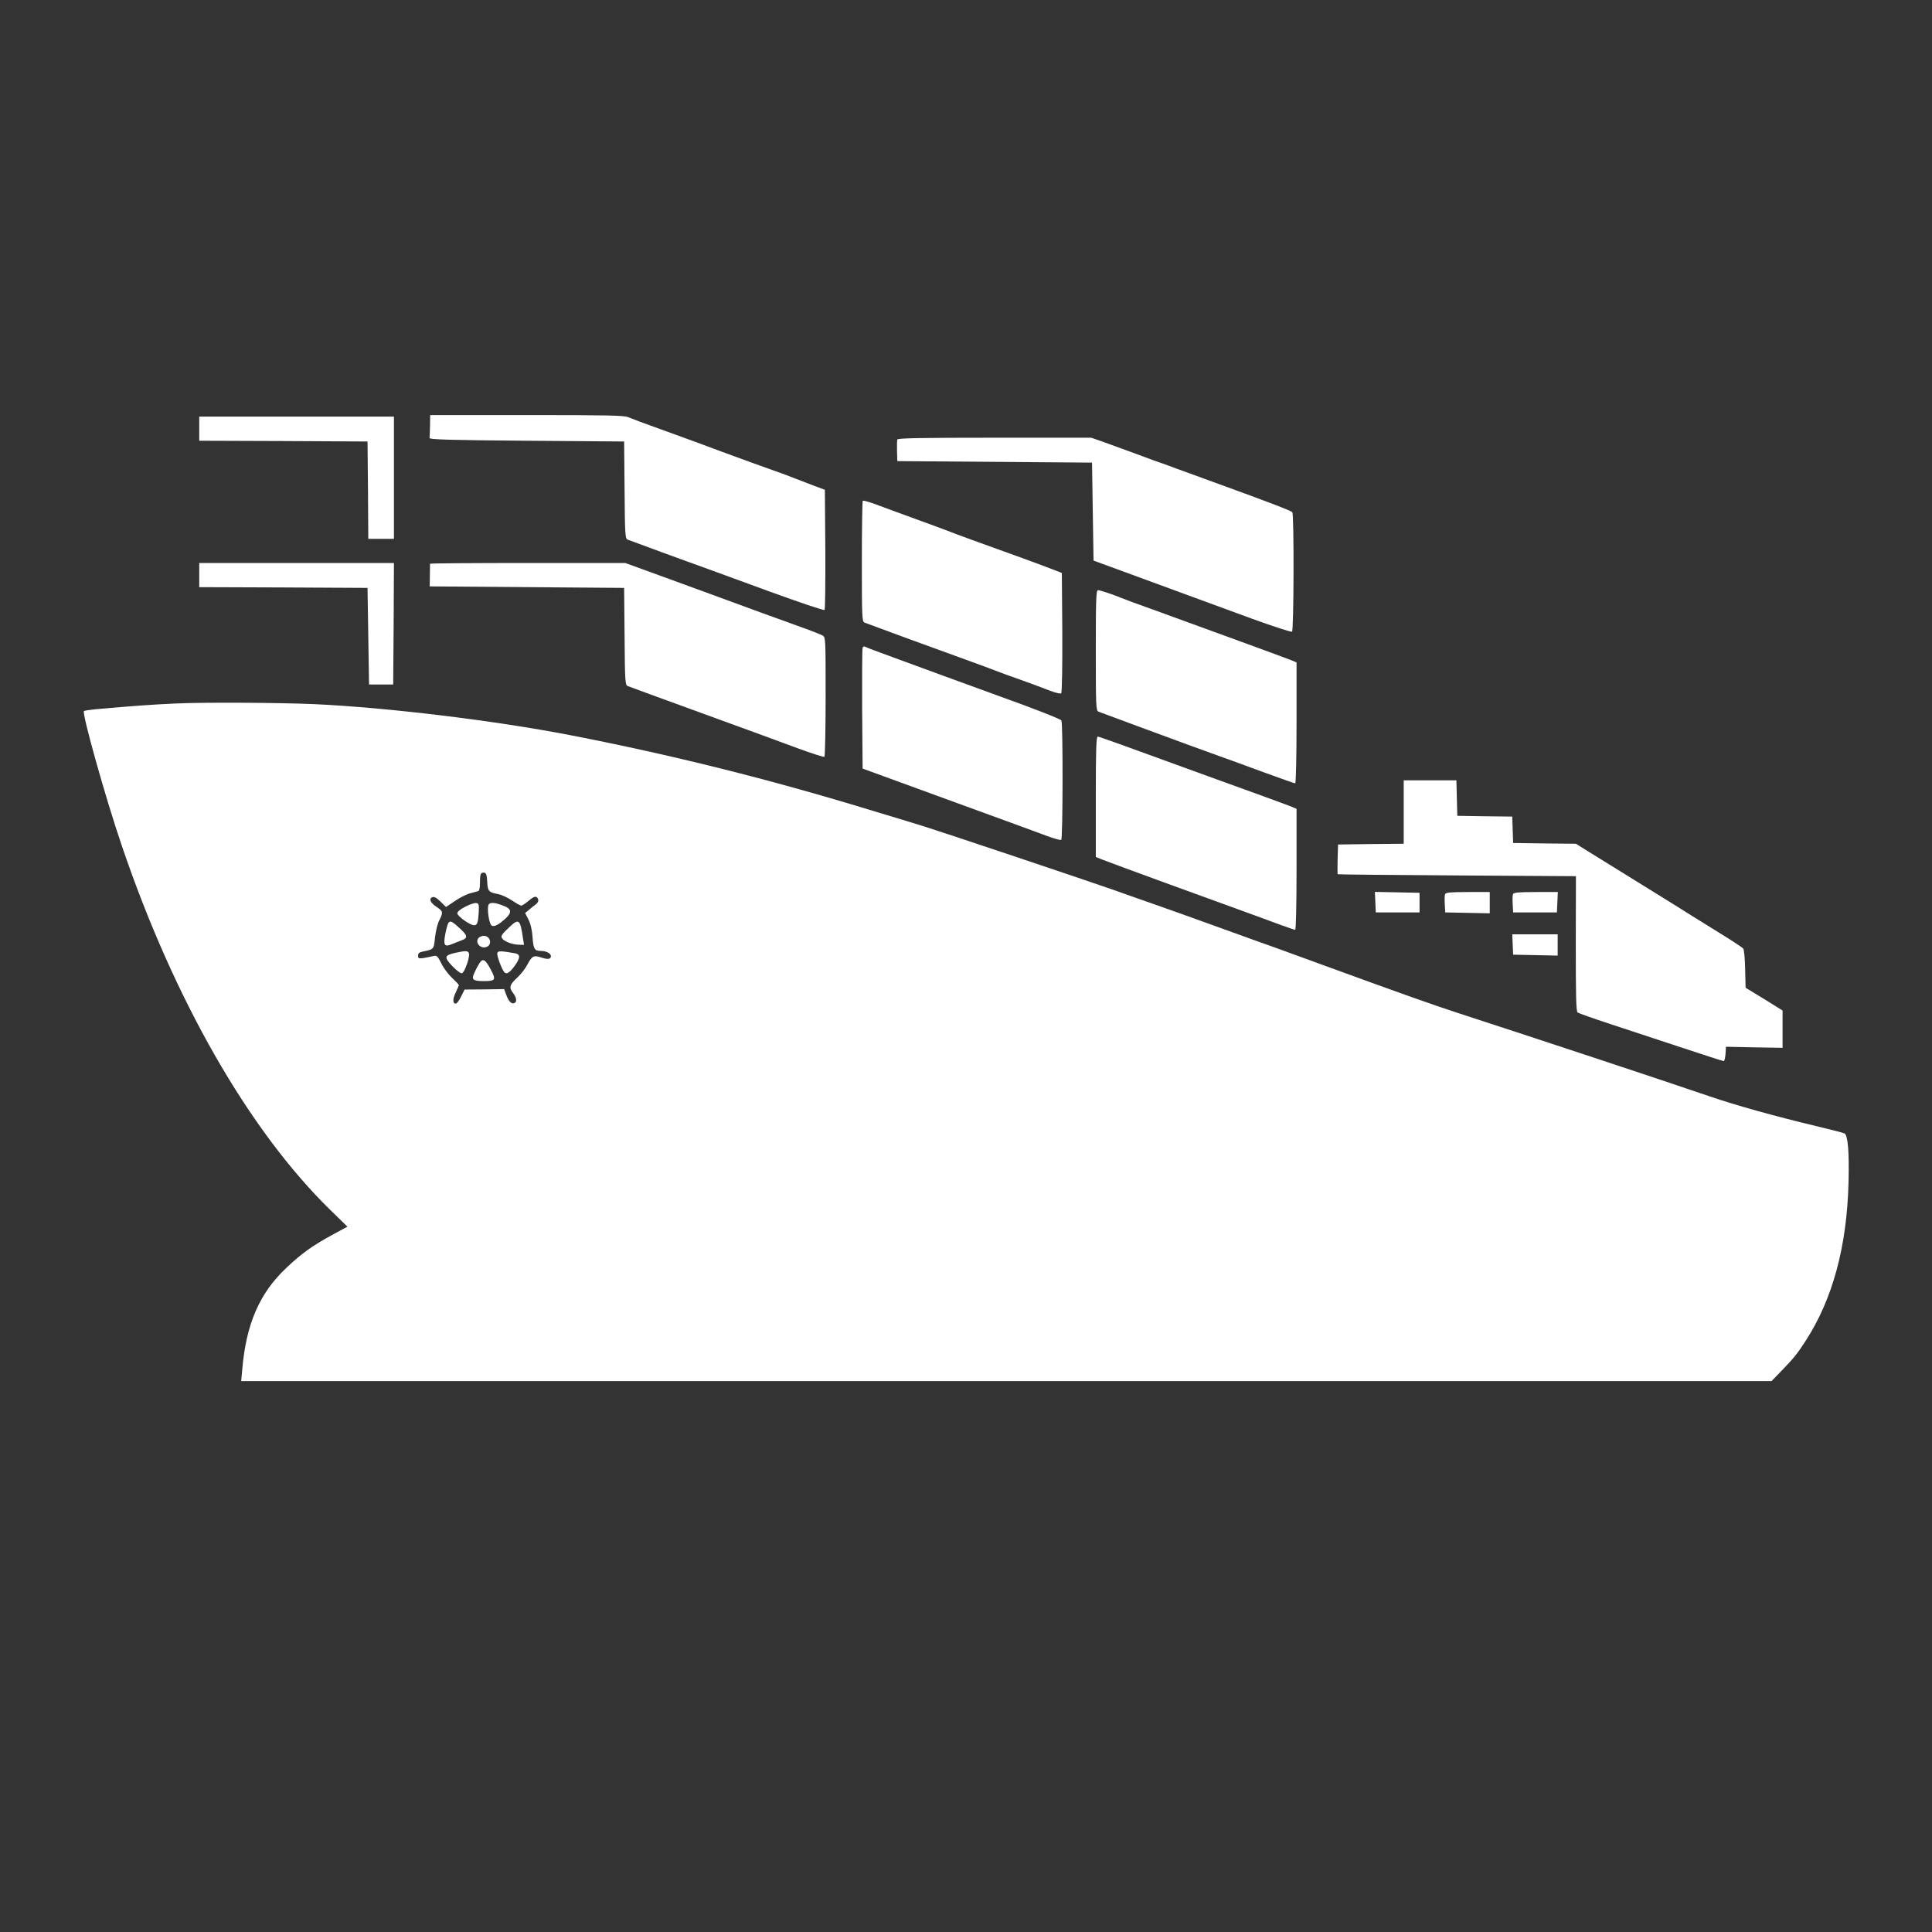 <?xml version="1.0" standalone="no"?>
<!DOCTYPE svg PUBLIC "-//W3C//DTD SVG 20010904//EN"
 "http://www.w3.org/TR/2001/REC-SVG-20010904/DTD/svg10.dtd">
<svg version="1.0" xmlns="http://www.w3.org/2000/svg"
 width="1280pt" height="1280pt" viewBox="0 0 1280 1280"
 preserveAspectRatio="xMidYMid meet">

<rect x="0" y="0" width="1280" height="1280" fill="#333333" stroke="none"/>

<g transform="translate(0,1280) scale(0.1,-0.1)"
fill="#FFFFFF" stroke="none">
<path d="M2849 9980 c-1 -38 -2 -76 -3 -82 -1 -10 137 -14 644 -18 l645 -5 3
-321 c2 -295 4 -323 20 -329 29 -11 422 -156 492 -180 36 -13 231 -84 435
-159 203 -74 373 -132 378 -127 4 4 6 185 5 402 l-3 394 -75 28 c-41 16 -92
35 -112 43 -21 8 -55 21 -75 29 -21 7 -121 44 -223 80 -162 59 -238 87 -380
140 -19 7 -118 43 -220 80 -102 36 -200 73 -218 81 -27 12 -137 14 -672 14
l-640 0 -1 -70z"/>
<path d="M1320 9960 l0 -80 558 -2 557 -3 3 -322 2 -323 85 0 85 0 0 405 0
405 -645 0 -645 0 0 -80z"/>
<path d="M5945 9888 c-2 -7 -3 -42 -2 -78 l2 -65 645 -5 645 -5 5 -325 5 -324
60 -22 c161 -59 484 -178 605 -222 74 -27 248 -91 387 -142 139 -50 257 -89
263 -85 12 7 14 773 2 791 -7 10 -142 62 -522 200 -102 37 -214 78 -250 91
-36 14 -76 28 -90 33 -14 4 -88 31 -165 60 -77 28 -177 65 -222 81 l-83 29
-640 0 c-504 0 -642 -3 -645 -12z"/>
<path d="M5716 9482 c-3 -3 -6 -184 -6 -403 0 -369 1 -397 18 -404 27 -11 491
-181 672 -246 91 -33 181 -66 200 -74 19 -8 94 -35 165 -60 72 -26 159 -58
194 -72 37 -14 67 -21 72 -16 5 5 8 182 7 403 l-3 394 -75 29 c-41 16 -122 46
-180 67 -308 111 -449 162 -480 175 -19 8 -123 46 -230 85 -107 39 -230 84
-272 100 -42 15 -79 26 -82 22z"/>
<path d="M1320 8990 l0 -80 558 -2 557 -3 5 -320 5 -320 80 0 80 0 3 403 2
402 -645 0 -645 0 0 -80z"/>
<path d="M2849 9065 c0 -3 -1 -38 -1 -77 l-1 -73 644 -5 644 -5 3 -321 c2
-295 4 -323 20 -329 9 -4 231 -85 492 -180 261 -95 549 -200 639 -234 91 -33
168 -58 173 -55 4 3 8 183 8 399 0 388 0 394 -21 405 -11 6 -68 29 -127 50
-107 38 -447 162 -617 225 -49 18 -196 72 -326 119 l-236 86 -647 0 c-355 0
-646 -2 -647 -5z"/>
<path d="M7260 8491 c0 -371 1 -399 18 -406 28 -11 467 -173 587 -217 61 -22
157 -57 215 -78 58 -20 192 -70 299 -109 107 -39 198 -71 202 -71 5 0 9 180 9
401 l0 400 -35 15 c-34 14 -451 166 -885 324 -124 44 -234 85 -245 90 -44 19
-137 50 -150 50 -13 0 -15 -56 -15 -399z"/>
<path d="M5715 8508 c-3 -7 -4 -190 -3 -406 l3 -394 145 -53 c80 -29 336 -123
570 -208 234 -85 463 -169 508 -186 46 -17 88 -29 93 -25 11 6 12 774 1 791
-6 10 -205 87 -437 170 -70 25 -584 213 -765 280 -52 19 -98 37 -103 40 -4 2
-9 -2 -12 -9z"/>
<path d="M1160 8139 c-155 -7 -281 -16 -527 -38 -39 -4 -74 -9 -77 -12 -14
-14 142 -573 250 -889 346 -1021 842 -1888 1382 -2416 l114 -111 -89 -48
c-142 -77 -211 -126 -316 -225 -178 -168 -266 -371 -292 -672 l-7 -78 5070 0
5069 0 66 68 c80 83 101 108 159 197 179 276 274 624 285 1050 5 203 -4 314
-27 326 -8 4 -94 26 -190 49 -280 67 -533 138 -705 197 -325 111 -1144 382
-1670 553 -142 46 -394 135 -900 320 -88 32 -216 79 -285 104 -69 24 -257 92
-417 150 -161 58 -350 126 -420 150 -71 25 -186 65 -258 91 -150 53 -1116 377
-1250 419 -49 15 -117 36 -150 46 -33 10 -134 41 -225 68 -660 201 -1301 361
-1970 491 -506 98 -1217 184 -1700 206 -233 10 -738 13 -920 4z m2068 -1182
c3 -62 10 -69 74 -81 20 -4 60 -22 89 -41 28 -19 56 -35 63 -35 6 1 27 14 46
30 39 34 55 37 65 13 4 -12 -1 -24 -17 -36 -13 -9 -33 -26 -46 -37 l-23 -19
22 -43 c14 -27 24 -69 27 -113 5 -81 13 -95 54 -95 36 0 68 -16 68 -35 0 -20
-21 -23 -63 -9 -49 17 -63 11 -92 -45 -13 -26 -44 -66 -69 -89 -51 -47 -55
-65 -26 -102 21 -27 26 -55 11 -64 -19 -12 -39 6 -55 48 l-16 43 -131 -2 -131
-1 -22 -44 c-11 -24 -27 -46 -33 -48 -24 -7 -26 29 -4 72 11 24 21 46 21 49 0
4 -20 25 -45 48 -24 23 -57 66 -71 96 -25 50 -30 54 -53 49 -14 -4 -43 -9 -63
-13 -34 -5 -38 -3 -38 15 0 16 8 23 28 27 78 16 76 14 84 94 5 42 17 92 28
113 27 53 26 61 -17 89 -41 26 -54 56 -28 65 11 5 29 -5 53 -29 l37 -36 58 39
c32 22 77 45 100 51 23 6 48 13 55 15 8 2 12 23 12 57 0 58 5 69 30 65 11 -2
16 -18 18 -61z"/>
<path d="M3083 6793 c-34 -17 -53 -33 -53 -44 0 -19 84 -79 111 -79 21 0 27
17 31 90 2 48 0 55 -17 57 -11 2 -44 -9 -72 -24z"/>
<path d="M3236 6804 c-10 -26 4 -122 20 -135 16 -13 47 3 97 49 38 36 35 60
-10 78 -62 26 -99 29 -107 8z"/>
<path d="M2972 6687 c-6 -6 -15 -41 -22 -76 -14 -76 -5 -88 49 -64 20 8 48 19
64 25 37 14 34 31 -14 75 -53 49 -65 55 -77 40z"/>
<path d="M3368 6651 c-44 -41 -51 -53 -42 -67 13 -21 67 -42 112 -43 l34 -1
-7 43 c-19 130 -27 136 -97 68z"/>
<path d="M3170 6585 c-25 -30 14 -74 53 -59 41 15 26 74 -18 74 -12 0 -28 -7
-35 -15z"/>
<path d="M3020 6488 c-77 -17 -80 -29 -23 -89 30 -31 56 -50 64 -47 18 7 54
111 46 132 -7 18 -21 18 -87 4z"/>
<path d="M3295 6488 c-5 -13 19 -84 41 -122 16 -26 37 -16 74 35 38 53 39 76
3 83 -88 16 -113 17 -118 4z"/>
<path d="M3176 6418 c-8 -13 -23 -40 -32 -61 -23 -47 -12 -57 61 -57 79 0 83
8 45 79 -35 66 -51 74 -74 39z"/>
<path d="M7260 7521 l0 -399 43 -17 c46 -19 706 -260 997 -365 58 -21 142 -52
188 -69 46 -17 88 -31 93 -31 5 0 9 160 9 401 l0 400 -37 16 c-21 8 -123 46
-228 84 -104 37 -381 138 -615 223 -234 86 -430 156 -437 156 -10 0 -13 -84
-13 -399z"/>
<path d="M9300 7420 l0 -210 -217 -2 -218 -3 -3 -97 c-1 -54 -1 -99 0 -100 2
-2 358 -5 791 -8 l788 -5 -1 -446 c0 -351 2 -448 12 -457 7 -5 105 -40 218
-77 113 -37 326 -107 473 -156 148 -49 272 -89 277 -89 5 0 10 21 12 48 l3 47
188 -4 187 -3 0 123 0 124 -122 76 -123 75 -3 124 c-1 68 -7 129 -13 136 -6 7
-74 52 -152 100 -78 48 -164 102 -192 119 -27 18 -115 72 -195 122 -200 124
-433 268 -507 314 l-62 39 -208 2 -208 3 -3 87 -3 88 -182 2 -182 3 -3 118 -3
117 -174 0 -175 0 0 -210z"/>
<path d="M9112 6823 l3 -68 145 0 145 0 0 65 0 65 -148 3 -148 3 3 -68z"/>
<path d="M9574 6876 c-3 -7 -4 -38 -2 -67 l3 -54 148 -3 147 -3 0 71 0 70
-145 0 c-114 0 -147 -3 -151 -14z"/>
<path d="M10024 6876 c-3 -7 -4 -38 -2 -67 l3 -54 145 0 145 0 3 68 3 67 -146
0 c-114 0 -147 -3 -151 -14z"/>
<path d="M10022 6543 l3 -68 148 -3 147 -3 0 71 0 70 -150 0 -151 0 3 -67z"/>
</g>
</svg>
